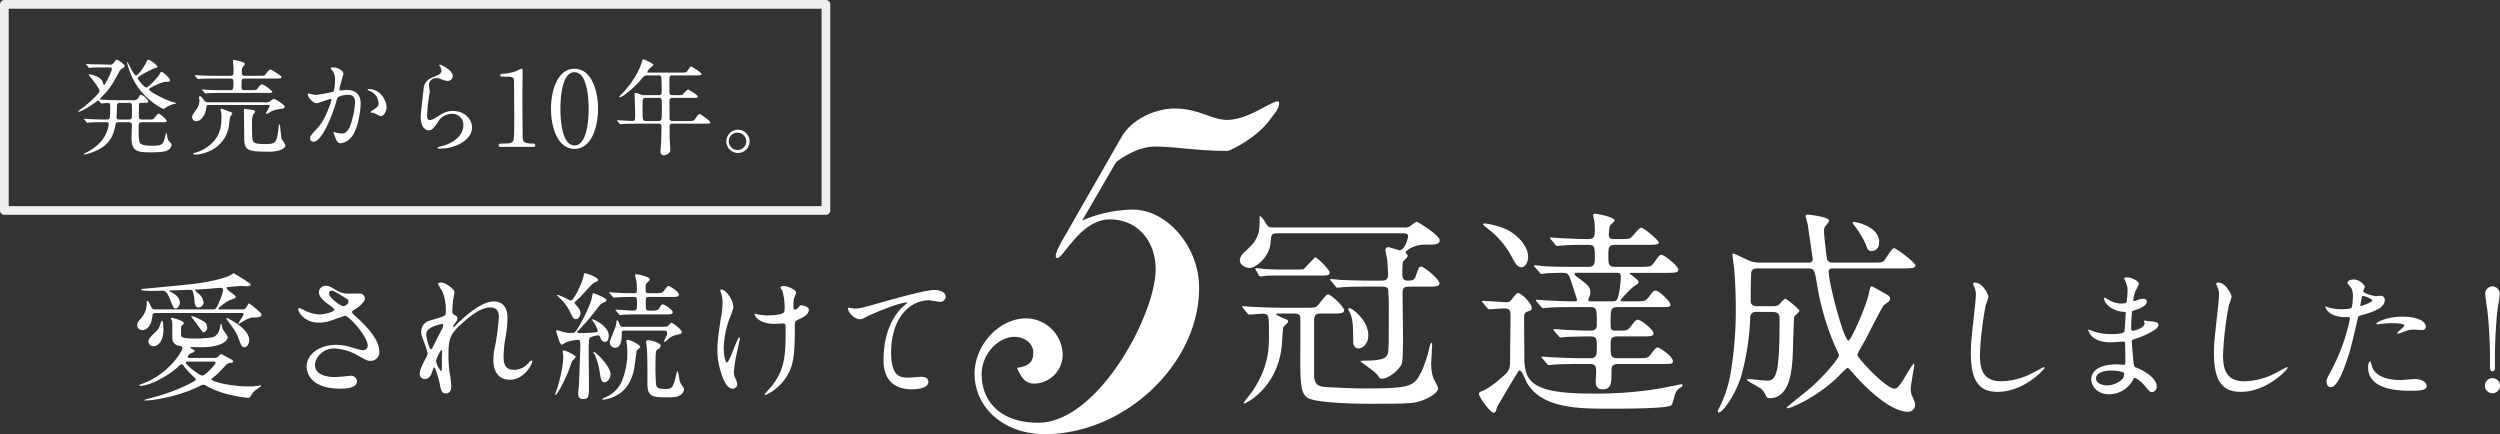 <svg id="pc_love-title.svg_pc_png_love-title.png" data-name="pc/love-title.svg,pc/png/love-title.png" xmlns="http://www.w3.org/2000/svg" width="861.16" height="149.56"><rect width="100%" height="100%" fill="#333333" stroke="none"/><defs><style>.cls-1{fill:#fff;fill-rule:evenodd}</style></defs><path id="愛され続けて_冠達成しました_" data-name="愛され続けて 冠達成しました！" class="cls-1" d="M410.9 8508.8c-.336 0-.721 0-.721-.38a1.971 1.971 0 0 1 1.346-1.35 1.355 1.355 0 0 0 1.058-.77c0-.29-1.49-.77-1.49-1.06a.222.222 0 0 1 .24-.19c.577 0 3.077.05 3.606.05 6.154 0 8.991-1.92 8.991-3.42 0-.43-.192-.67-1.49-2.45a4.757 4.757 0 0 1-.577-1.78c0-.33-.193-.33-.241-.33-.1 0-.144 0-.24.62-.192 1.44-.817 3.08-2.068 3.7-1.057.58-5.288.68-6.635.68-4.808 0-4.808-.63-4.808-1.35 0-.19 0-2.79.048-2.84.048-.19.914-.91.914-1.1 0-.91-3.895-1.83-4.039-1.83a.341.341 0 0 0-.433.29 4.441 4.441 0 0 0 .385.63 9.187 9.187 0 0 1 .1 2.11c0 .48 0 4.42.048 4.57a2.721 2.721 0 0 0 2.4 2.02c.529.09 1.058.19 1.058.72 0 1.15-4.808 9.13-13.895 12.36a4.662 4.662 0 0 1-.817.28.2.2 0 0 0-.1.2.234.234 0 0 0 .289.24c3.365 0 10-3.71 12.982-6.54a3.569 3.569 0 0 1 1.2-.92c.336 0 .432.1 1.3 1.25a27.848 27.848 0 0 0 2.692 2.89c.866.77.962.82.962 1.1 0 .77-6.3 3.37-6.876 3.61a77.6 77.6 0 0 1-10.048 3.17 2.044 2.044 0 0 0-.818.34c0 .14.192.14.241.14 3.654 0 12.741-1.82 19.039-5.09a2.083 2.083 0 0 1 1.058-.34 1.854 1.854 0 0 1 1.01.39 30.978 30.978 0 0 0 8.606 3.17 41.9 41.9 0 0 0 5.818.96c.481 0 .529-.1 1.25-1.25.577-.96.818-1.06 2.933-2.59a.434.434 0 0 0 .24-.34.126.126 0 0 0-.144-.15c-.048 0-.336.1-.384.1a21.3 21.3 0 0 1-3.7.29c-6.539 0-12.837-1.73-12.837-2.41 0-.24.1-.28.865-.91.962-.72 1.154-.91 4.135-4.04a2.342 2.342 0 0 1 1.683-.77.692.692 0 0 0 .769-.53 1.2 1.2 0 0 0-.288-.48c-.289-.14-1.635-.86-1.923-1.01-.193-.09-1.779-1.01-1.875-1.01a1.469 1.469 0 0 0-.914.73 1.664 1.664 0 0 1-1.394.62H410.9zm7.982 1.25c.529 0 .865 0 .865.48s-3.51 4.33-4.519 4.33c-1.2 0-5.722-3.75-5.722-4.33a.544.544 0 0 1 .673-.48h8.7zm9.856-16.73c.289 0 .673 0 .673.43 0 .39-1.731 2.79-1.731 3.13 0 .09 0 .19.1.19a3.517 3.517 0 0 0 .577-.34c.432-.24 2.788-1.87 4.519-1.87 1.154 0 2.693-.05 2.693-.87 0-.48-.145-.62-1.635-1.92a15.314 15.314 0 0 0-2.693-2.07c-.144 0-.192.15-.769 1.15a1.583 1.583 0 0 1-1.731.92h-7.693c-.144 0-.336 0-.336-.19 0-.44 2.74-2.41 3.8-2.94.289-.14 2.212-.67 2.212-1.06s-.192-.52-1.827-1.77a4.769 4.769 0 0 1-1.395-1.4.314.314 0 0 1 .289-.29c.144-.04 4.327-.43 4.664-.43.288 0 1.683.1 2.019.1.433 0 1.346 0 1.346-.53a.592.592 0 0 0-.288-.44 65.831 65.831 0 0 0-5.577-3.5 4.74 4.74 0 0 0-.866.57c-1.538.92-6.827 2.36-12.357 3.03-5.192.63-17.885 1.78-18.03 1.78-.432 0-.577.19-.577.34 0 .38 4.183.38 4.568.38.433 0 2.452-.09 2.885-.09 1.3 0 2.019 1.77 2.6 3.26 1.058 2.6 1.154 2.89 1.923 2.89a2.114 2.114 0 0 0 1.347-2.02c0-2.21-2.5-3.41-3.222-3.7a.532.532 0 0 1-.384-.29c0-.1 0-.19.24-.19 1.394-.1 6.683-.24 6.731-.24a.979.979 0 0 1 1.058.43 10.392 10.392 0 0 1 .577 2.64c.048 1.4.144 3.03 1.49 3.03a1.869 1.869 0 0 0 1.683-1.73 4.45 4.45 0 0 0-1.586-2.93 5.884 5.884 0 0 1-1.347-1.35c0-.19.289-.19.385-.19.817 0 2.789-.19 4.664-.29.529-.05 3.077-.29 3.654-.29.481 0 .962.05.962.73a14.807 14.807 0 0 1-1.01 3.36c-1.3 2.98-1.443 3.32-2.356 3.32h-20.153c-.817 0-.913-.19-1.442-1.25-.193-.43-.818-1.69-1.106-1.69-.24 0-.24.29-.24.73a7.731 7.731 0 0 1-2.02 5.33c-.961 1.11-1.25 1.54-1.25 2.31a1.709 1.709 0 0 0 1.731 1.73c.337 0 2.933-.09 3.462-4.71.144-1.2.288-1.2 1.394-1.2h29.377zm-27.6 2.74a11.48 11.48 0 0 0-.625 1.78 5.614 5.614 0 0 1-1.539 2.11c-2.115 2.12-2.307 2.31-2.307 3.13a1.6 1.6 0 0 0 1.538 1.68c.289 0 3.606 0 3.606-5.96.004-.39-.092-3.32-.669-2.74zm10.241-1.49a.793.793 0 0 0 .241.34c.625.72 1.923 2.59 2.884 3.89.722 1.01.818 1.15 1.2 1.15a1.631 1.631 0 0 0 1.154-1.73 2.329 2.329 0 0 0-1.394-2.11 14.342 14.342 0 0 0-3.894-1.73c-.091 0-.235.04-.187.19zm12.116.57a1.222 1.222 0 0 0 .337.68c2.789 3.8 3.125 4.23 4.039 6.78.721 1.92.961 2.5 1.827 2.5.721 0 1.635-.92 1.635-2.45 0-4.14-7.549-7.6-7.645-7.6s-.188 0-.188.09zm34.774 1.16c1.01-.24 5.818-2.02 6.106-2.02 1.395 0 7.789 7.16 7.789 10.29a1.542 1.542 0 0 1-1.683 1.54c-.673 0-.961-.1-3.942-.96a17.186 17.186 0 0 0-5.193-.87c-5.337 0-10.241 2.89-10.241 7.65a7.07 7.07 0 0 0 4.135 5.96c1.635.82 3.75 1.49 7.741 1.49.865 0 5.481 0 5.481-2.55a2.036 2.036 0 0 0-2.356-1.88c-.1 0-4.183.44-5 .44-4.087 0-7.116-1.2-7.116-4.28 0-1.78 2.067-5.58 6.731-5.58a17.654 17.654 0 0 1 8.174 2.5c2.885 1.59 3.221 1.78 4.087 1.78a3 3 0 0 0 3.173-3.22c0-4.91-6.3-10.48-8.8-12.7a1.357 1.357 0 0 1-.577-.91c0-.33.144-.43 1.443-1.25.673-.38 2.933-2.11 2.933-3.36a1.674 1.674 0 0 0-1.635-1.74c-.529-.04-2.981 0-3.558 0a8.074 8.074 0 0 1-4.52-1.1c-2.211-1.3-2.692-1.59-3.7-1.59a2.321 2.321 0 0 0-2.4 2.31c0 1.39 1.779 3.03 3.077 3.94.625.44 2.212 1.54 2.212 1.97 0 .77-3.269 1.64-5.1 1.64a12.054 12.054 0 0 1-4.952-1.3 12.536 12.536 0 0 0-1.971-.91.347.347 0 0 0-.385.43c0 .91 2.116 4.62 7.068 4.62a13.775 13.775 0 0 0 2.983-.34zm2.693-6.97c-.385-.29-2.116-1.69-2.116-2.84a.891.891 0 0 1 .914-.86c.528 0 .913.19 4.086 2.11 1.539.92 1.683 1.06 1.683 1.68 0 1.06-1.49 1.54-1.779 1.54-.621 0-2.111-1.1-2.784-1.63zm36.513-6.49c-.336 0-1.106.04-1.106.48a18.719 18.719 0 0 0 1.443 2.4 16.181 16.181 0 0 1 1.25 7.02c0 .87-.048 1.2-.337 1.4-.577.43-2.4.96-5.721 1.97a3.872 3.872 0 0 0-2.4 3.75c0 .81.048 1.15 1.105 3.84a25.469 25.469 0 0 1 1.106 3.61 4.617 4.617 0 0 1-.625 1.59c-.481.86-2.115 3.7-2.115 5.38a1.758 1.758 0 0 0 1.731 1.78c1.442 0 2.211-1.25 2.644-2.69.337-1.16.385-1.3.577-1.3.481 0 1.779 4.66 1.875 5.29.481 2.55.673 3.65 2.164 3.65s1.875-1.1 1.875-2.69a29.277 29.277 0 0 0-.577-4.47 44.042 44.042 0 0 1-.385-6.2c0-4.86.481-6.83 3.7-9.86 3.174-2.98 7.261-6.39 10.674-6.39 2.981 0 2.981 2.45 2.981 3.31a79.452 79.452 0 0 1-1.3 10.05 20.508 20.508 0 0 0-.577 4.52c0 1.3 0 7.02 5.674 7.02 5.1 0 7.741-5.58 7.741-6.25a.364.364 0 0 0-.289-.38 2.339 2.339 0 0 0-1.01.81 6.4 6.4 0 0 1-5.048 2.41c-3.269 0-3.558-2.6-3.558-4.47a41.477 41.477 0 0 1 .769-7.22 42.342 42.342 0 0 0 .577-6.15c0-3.41-1.442-5.72-4.712-5.72-4.471 0-10.289 5.48-12.789 7.88a3.633 3.633 0 0 1-1.2 1.01.127.127 0 0 1-.144-.14 6.409 6.409 0 0 1 1.154-1.73 2.333 2.333 0 0 0 .432-1.25 1.07 1.07 0 0 0-.721-.96 1.442 1.442 0 0 1-1.009-1.69 33.606 33.606 0 0 1 .24-3.46c.048-.43.481-2.55.481-2.93.002-.87-2.979-3.22-4.566-3.22zm.769 14.57a6.61 6.61 0 0 1-.865 2.16c-.24.48-2.837 5.53-2.933 5.77a.865.865 0 0 1-.529.48c-.433 0-1.587-3.61-1.587-5.29 0-2.4 5-3.41 5.385-3.41a.52.52 0 0 1 .533.29zm-.865 15.91a7.868 7.868 0 0 1-1.683-3.46c0-.53 1.394-3.7 1.875-3.7.241 0 .241.28.241.43 0 .09-.1 1.44-.1 1.68.007 4.71.007 5.05-.329 5.05zm48.015-8.37c0 1.11-.384 11.93-.433 12.41 0 .53-.288 3.22-.288 3.56 0 1.05.192 2.02 1.635 2.02 2.067 0 2.067-.87 2.067-4.96 0-1.54-.1-10.14-.1-12.02 0-1.2 0-3.51.337-3.99.384-.53 2.644-.96 2.836-.96a.729.729 0 0 1 .722.48c.336.87.721 1.78 1.73 1.78 1.251 0 1.3-1.87 1.3-2.21 0-3.22-5.193-5.58-5.578-5.58a.169.169 0 0 0-.192.15 4.11 4.11 0 0 0 .673 1.01 9.286 9.286 0 0 1 1.3 2.83c0 .44-.481.48-1.538.58s-3.991.19-4.664.19c-.192 0-.818 0-.818-.33a1.286 1.286 0 0 1 .529-.77 62.524 62.524 0 0 0 5.049-5.77c2.26-2.89 2.5-3.27 3.125-3.51.914-.39 1.3-.53 1.3-1.01 0-.72-4.183-2.36-4.615-2.36a1.366 1.366 0 0 0-.241.82c-.529 3.6-4.327 10.14-4.471 10.43-1.395 2.36-1.731 2.45-2.6 2.45a10.335 10.335 0 0 1-3.077-.38c-.336-.1-1.827-.58-1.971-.58a.357.357 0 0 0-.337.43c0 .1.385 1.26.625 1.98.385 1.1.77 2.59 1.443 2.59a8.5 8.5 0 0 0 1.25-.77 16.472 16.472 0 0 1 4.183-.91c.725 0 .825.48.825 2.4zm29.329-11.15c1.491 0 2.5 0 2.5-.77 0-.82-2.788-2.69-3.413-2.69-.481 0-.529.19-1.058 1.1-.529.96-1.154 1.06-2.885 1.06-1.539 0-1.779 0-1.875-.82-.048-.38-.048-2.11-.048-2.83a.876.876 0 0 1 1.058-1.06h7.837c1.683 0 2.5 0 2.5-.87 0-1.15-3.414-2.93-3.51-2.93-.288 0-.673.29-1.442 1.44-.722 1.06-1.106 1.06-3.318 1.06h-2.115c-1.058 0-1.058-.19-1.058-2.21a1.469 1.469 0 0 1 .384-1.25c.914-.91 1.01-1.01 1.01-1.35 0-.91-4.375-1.73-4.519-1.73a.4.4 0 0 0-.481.48c0 .19.288 1.25.336 1.49a11.182 11.182 0 0 1 .241 2.7c0 1.68 0 1.87-.673 1.87a119.1 119.1 0 0 1-7.068-.19c-.241 0-1.3-.15-1.539-.15a.169.169 0 0 0-.192.15c0 .09 0 .09.192.29l1.01 1.2a.585.585 0 0 0 .433.24c.144 0 .769-.1.913-.1 1.683-.09 2.4-.14 6.058-.14.673 0 .914.29.914 1.39 0 2.98 0 3.32-1.346 3.32-.866 0-4.953-.34-5.866-.34a.17.17 0 0 0-.193.15 2.312 2.312 0 0 0 .193.24l1.058 1.25a.5.5 0 0 0 .384.24 12.313 12.313 0 0 0 1.346-.15c1.924-.09 4.328-.09 5.674-.09h8.558zm-14.809 4.28c-.625 0-.769-.34-1.3-1.59a1.11 1.11 0 0 0-.529-.67c-.192 0-.24.19-.24.62a9.36 9.36 0 0 1-.529 2.22c-.24.67-1.779 4.03-1.779 4.75a1.865 1.865 0 0 0 1.827 1.88c2.212 0 2.308-3.12 2.308-5 0-.48.1-.91.673-.91h13.415c.913 0 1.538 0 1.538.86a2.844 2.844 0 0 1-.192.92 15.223 15.223 0 0 0-.866 1.87.191.191 0 0 0 .193.24 3.821 3.821 0 0 0 1.2-.91 5.858 5.858 0 0 1 2.788-1.49c1.443-.29 1.924-.39 1.924-1.01 0-.96-3.366-3.22-3.558-3.22a5.751 5.751 0 0 0-1.106 1.05c-.337.34-.673.39-2.933.39h-12.83zm-16.491-8.22a.584.584 0 0 1 .24-.44 17.064 17.064 0 0 1 1.347-1.25c.721-.67 3.99-4.42 4.856-5.09.24-.2 1.682-.72 1.682-1.06 0-1.01-3.894-2.36-4.567-2.36-.289 0-.289.1-.529 1.21-.337 1.73-3.221 8.17-4.327 8.17-.289 0-3.847-1.97-4.664-1.97a.109.109 0 0 0-.1.14c0 .1 1.875 1.83 2.067 2.07a15.218 15.218 0 0 1 2.356 3.56c1.25 2.5 1.394 2.59 2.164 2.59.961 0 1.49-1.39 1.49-2.16a3.421 3.421 0 0 0-.817-1.92 6.783 6.783 0 0 1-1.194-1.49zm-3.414 16.39c-.24-.09-.673 0-.673.29s.192 1.64.192 1.92c0 3.27-1.49 9-2.067 10.73-.1.33-.721 2.01-.721 2.16 0 .05 0 .19.1.19.625 0 3.173-5.05 4.279-7.74.24-.53 1.154-3.13 1.442-3.85a11.873 11.873 0 0 0 1.251-1.49c0-.62-3.27-2.06-3.799-2.21zm15.819 8.22c0-2.83-5.145-7.74-5.722-7.74a.264.264 0 0 0-.192.24 9.027 9.027 0 0 0 .529.92 22.673 22.673 0 0 1 1.682 6.05c.337 2.17.577 3.23 1.635 3.23 1.254 0 2.072-1.88 2.072-2.7zm13.126-11.78c-.866 0-.866.34-.866.63 0 .43.289 2.5.289 2.93.144 2.41.144 6.78.144 11.49 0 4.62 2.019 4.62 7.212 4.62 2.5 0 3.317-.24 4.183-.82a2.686 2.686 0 0 0 1.2-1.87 1.686 1.686 0 0 0-.433-1.01 5.429 5.429 0 0 1-1.154-2.46 13.215 13.215 0 0 0-.625-2.88c-.144 0-.192.14-.529 1.49-1.106 4.52-1.394 4.66-3.75 4.66-1.731 0-2.837-.09-3.125-1.39a72.074 72.074 0 0 1-.193-7.41c0-4.37.193-4.47.722-4.85a1.483 1.483 0 0 0 1.057-1.15c.006-1.26-3.84-1.98-4.128-1.98zm-7.213-.09a.415.415 0 0 0-.48.48 7.641 7.641 0 0 0 .144.82c.048.62.192 1.58.192 2.83a24.891 24.891 0 0 1-1.634 9.38 10.412 10.412 0 0 1-5.818 6.2 4.463 4.463 0 0 0-1.25.72c0 .15.144.15.384.15a12.012 12.012 0 0 0 3.222-.82c1.683-.72 6.058-2.55 7.452-9.91.192-.96.769-5.96.914-6.25a8.592 8.592 0 0 0 1.154-1.15c.004-.72-3.121-2.45-4.276-2.45zm57.708-6.35c.145-.24.433-.38 1.924-1.11 1.105-.52 2.74-1.49 2.74-2.93 0-1.2-2.26-1.54-2.6-1.54-.481 0-.481.05-.962.73a2.024 2.024 0 0 1-1.25.76c-.384 0-.481-.38-.481-1.2a15.052 15.052 0 0 1 .145-2.5c.048-.33.769-1.78.769-2.16 0-.96-2.837-2.26-4.183-2.26a1.269 1.269 0 0 0-1.25.53 5.836 5.836 0 0 0 .673.96 22.267 22.267 0 0 1 .817 5.72c0 1.64-.192 1.83-.432 2.02-1.3.87-4.9.87-5.626.87a21.875 21.875 0 0 1-3.029-.29c-.336-.05-.817-.29-1.106-.29a.164.164 0 0 0-.144.19c0 1.01 2.116 3.32 6.827 3.32.385 0 2.5-.15 2.981-.15.77 0 .866.29.866 1.93 0 9.18-.337 13.85-4.52 19.28-.384.53-2.74 3.07-2.74 3.22s.144.14.24.14c.625 0 4.664-2.06 7.212-6.05 2.6-3.99 2.981-7.94 2.981-17.89a4.322 4.322 0 0 1 .152-1.3zm-25.434-11.01a.328.328 0 0 0-.385.39 4.137 4.137 0 0 0 .289.96 10.34 10.34 0 0 1 .481 3.27 30.862 30.862 0 0 1-.577 5.19c-1.106 6.97-1.2 8.99-1.2 10.87a24.664 24.664 0 0 0 1.3 8.07c.817 2.65 2.067 5.39 3.894 5.39a1.534 1.534 0 0 0 1.635-1.49 5.866 5.866 0 0 0-.577-1.93 4.205 4.205 0 0 1-.577-2.16 40.846 40.846 0 0 1 .914-6.3c.192-.86 1.153-5.05 1.153-5.43a.29.29 0 0 0-.192-.34c-.817 0-3.269 8.61-4.279 8.61-.577 0-1.106-2.74-1.106-4.91a32.49 32.49 0 0 1 1.587-9.03c.24-.73 1.731-4.24 1.731-5.05 0-2.89-2.789-6.11-4.087-6.11zm43.683 6.35c-.577.67 1.682 3.89 4.086 3.89a3.511 3.511 0 0 0 1.683-.62c1.539-.87 11.54-5.15 14.28-5.15.1 0 .289 0 .289.1a8.776 8.776 0 0 1-1.154 1.01c-6.972 6.2-7.02 16.39-7.02 18.51 0 2.26 0 10.29 9.856 10.29.289 0 5.578 0 5.578-2.55 0-1.15-.914-1.78-2.4-1.78-.385 0-3.847.29-4.568.29-2.837 0-5.866-.53-5.866-8.61 0-12.4 6.828-18.03 12.934-18.03.577 0 3.317.53 3.943.53a1.91 1.91 0 0 0 1.923-1.78c0-1.63-2.164-2.3-3.847-2.3-3.221 0-14.183 3.12-18.463 4.32-6.587 1.88-7.308 2.07-9.375 2.07-.241 0-1.683-.43-1.877-.19zm146.674-27.73c-1.914 0-2.067-.15-3.216-2.06a7.551 7.551 0 0 0-1.608-1.92l-.153.23c0 4.37 0 5.9-1.991 8.96a33.657 33.657 0 0 1-3.369 3.37 4.249 4.249 0 0 0-1.455 2.76c0 1.45 1.838 2.6 3.369 2.6 2.374 0 6.892-4.13 7.2-8.58.23-2.98.306-3.36 2.45-3.36h43.108c.766 0 1.838 0 1.838 1.07 0 .46-1.072 4.75-2.91 4.75-.612 0-3.216-1-3.752-1a.946.946 0 0 0-1.148 1c0 .45.536 2.75.612 3.21.077.61.307 4.82.307 5.21 0 2.07-1.379 2.07-2.45 2.07h-3.37c-4.287 0-8.269-.16-10.489-.24-.536-.07-2.91-.3-3.369-.3a.293.293 0 0 0-.307.15.855.855 0 0 0 .383.54l1.455 1.76a.923.923 0 0 0 .689.54c.153 0 1.991-.23 2.221-.23 3.062-.16 6.891-.16 9.035-.16h3.752c1 0 2.067 0 2.45.84a67.42 67.42 0 0 1 .229 7.36c0 12.94 0 14.39-.536 15.31s-1.148 1.99-8.039 1.99c-.842 0-1.149 0-1.149.31 0 .07 4.288 3.06 4.977 3.75a6.016 6.016 0 0 1 1.149 1.3 1.28 1.28 0 0 0 1.3.84c1.915 0 5.13-2.3 6.509-4.59.383-.69.689-1.23.689-9.96 0-2.37-.153-12.86-.153-15 0-2.07 1-2.15 2.373-2.15h6.2c2.527 0 4.135 0 4.135-1.07 0-1.53-5.36-5.82-6.279-5.82-.765 0-.842.38-1.99 3.52-.383 1.15-1.3 1.31-2.68 1.31-1.608 0-1.838-1.15-1.838-2.23 0-.84 0-3.9.306-4.36.23-.31 1.608-1.61 1.608-1.99 0-.15-.765-.92-.765-1.15 0-.61 2.909-2.68 6.508-2.68 3.139 0 3.522 0 4.364-.31a1.191 1.191 0 0 0 .843-1.22c0-1.68-7.5-6.36-8.04-6.36a9.939 9.939 0 0 0-2.067 1.53 3.9 3.9 0 0 1-2.374.46h-44.558zm7.121 29.64c.383 0 1.761 0 1.914 1.22.077.54 0 13.02 0 15.16 0 9.19.536 11.33 2.527 12.64 2.68 1.76 16.309 2.06 20.673 2.06 11.1 0 14.166-.07 16.386-.46 2.833-.53 7.887-2.83 7.887-4.9 0-.53-1.455-2.98-1.685-3.6a15.93 15.93 0 0 1-.689-5.12c0-.39.306-5.67.306-6.21 0-.38-.076-.76-.306-.76a3.917 3.917 0 0 0-.613 1.68 42.258 42.258 0 0 1-2.679 8.12c-2.6 5.21-3.446 5.97-18.989 5.97-1.608 0-3.676.08-13.706-.46-3.216-.15-4.365-1.07-4.365-4.44v-18.38c0-1.76.46-2.52 2.221-2.52h4.058c2.68 0 4.058 0 4.058-1.15 0-1.07-4.364-5.44-5.589-5.44-.843 0-3.216 3.91-4.059 4.29-.535.31-1.531.31-3.675.31h-7.657c-3.522 0-6.967-.16-10.49-.31-.459 0-2.756-.23-3.292-.23-.153 0-.306 0-.306.15a1.286 1.286 0 0 0 .306.54l1.455 1.76a1.057 1.057 0 0 0 .689.46c.459 0 3.905-.31 4.517-.31 2.221 0 2.221.62 2.221 6.97 0 4.83 0 10.95-5.36 19.22-.459.77-3.369 4.36-3.369 4.59a.169.169 0 0 0 .153.16c.536 0 11.256-5.13 12.94-19.45.153-1 .307-5.82.613-6.82.077-.38 1.608-1.53 1.608-1.91 0-.61-.383-.77-1.608-1.22a11.3 11.3 0 0 1-2.527-1.31c0-.3.383-.3.842-.3h5.59zm-4.211-15.16c-2.144 0-2.527 0-5.9-.16-.46-.07-2.68-.3-3.216-.3-.153 0-.23 0-.23.15a.491.491 0 0 0 .153.46l1 1.76a.556.556 0 0 0 .536.46 18.148 18.148 0 0 0 2.067-.23c1.838-.08 3.982-.08 5.36-.08h13.706c1.914 0 2.756 0 2.756-1.07 0-.92-4.364-5.21-4.977-5.21-.153 0-3.522 3.68-3.905 4.06a10.031 10.031 0 0 1-2.22.16h-5.13zm22.817 14.09c1.3 2.37 1.531 4.05 1.531 10.87 0 .92.46 2.22 1.762 2.22 1.531 0 3.445-1.53 3.445-4.6 0-4.82-5.283-9.26-6.585-9.26a.418.418 0 0 0-.306.15.955.955 0 0 0 .154.62zm94.321-3.14c-.306 0-.689 0-.689-.31 0-.38 3.6-4.21 4.594-4.82 1.225-.77 1.608-1.08 1.608-1.61 0-.69-3.063-2.61-3.063-2.84s.153-.23.613-.23h12.1c2.526 0 4.058 0 4.058-1.07 0-1.3-4.9-5.13-5.819-5.13-.69 0-.843.31-2.68 2.84-1 1.3-1.379 1.3-4.9 1.3H901.9c-2.373 0-2.373-.92-2.373-3.83 0-2.68 0-3.75 2.373-3.75h10.949c2.3 0 4.059 0 4.059-.77s-5.13-5.13-6.126-5.13c-.766 0-3.063 3.29-3.752 3.6-.612.31-1.608.31-3.752.31h-1.837c-.613 0-1.761 0-1.761-1.38 0-.61.153-3.14.536-3.45.919-.84 1.454-1.3 1.454-1.61 0-1.15-6.048-2.29-6.814-2.29-.383 0-.536.07-.536.61 0 .23.306 1.68.383 1.99.153 1.46.153 2.99.153 3.14 0 2.07-.153 2.99-2.374 2.99-2.909 0-6.355-.16-9.341-.31-.536 0-2.91-.23-3.446-.23a.194.194 0 0 0-.229.15.716.716 0 0 0 .306.54l1.455 1.76a.915.915 0 0 0 .689.46c.23 0 1.378-.15 1.608-.15 1.608-.16 5.053-.23 8.5-.23 2.833 0 2.833.3 2.833 4.67 0 1.83-.153 2.91-2.3 2.91h-4.441c-3.6 0-6.815 0-10.49-.23-.536 0-2.91-.31-3.446-.31a.2.2 0 0 0-.229.23.645.645 0 0 0 .306.46l1.531 1.76a.969.969 0 0 0 .613.54 16.289 16.289 0 0 0 1.684-.23c1.225-.08 4.212-.16 5.513-.16 1.991 0 2.221.46 2.91 2.38.23.61 2.22 6.74 2.22 6.89a.525.525 0 0 1-.536.54c-2.067 0-2.986 0-8.5-.23-.765 0-4.517-.31-4.824-.31-.229 0-.306.08-.306.15a.779.779 0 0 0 .306.54l1.532 1.76a.812.812 0 0 0 .689.46c.23 0 1.3-.15 1.608-.15.689-.08 2.909-.23 9.648-.23h4.9c2.3 0 2.3.61 2.3 6.2 0 1.91-1.455 1.91-2.45 1.91-1.914 0-3.982-.07-7.351-.23-.765 0-4.517-.3-4.824-.3-.229 0-.306 0-.306.15a1 1 0 0 0 .306.54l1.532 1.76a.833.833 0 0 0 .689.46c.153 0 1.914-.23 2.22-.23 2.451-.08 6.049-.16 7.887-.16 2.144 0 2.3.77 2.3 2.99 0 3.6 0 4.52-2.45 4.52h-2.45c-3.6 0-6.738-.16-10.49-.31-.46 0-2.833-.23-3.369-.23-.153 0-.307 0-.307.15a1.505 1.505 0 0 0 .383.54l1.455 1.68a.774.774 0 0 0 .689.54c.23 0 1.378-.15 1.608-.15.766-.08 2.986-.23 9.648-.23h2.756c1.608 0 2.3.38 2.3 2.53 0 .53-.153 2.98-.153 3.59 0 1.61.766 2.61 2.221 2.61 3.216 0 3.216-2.07 3.216-6.28 0-1.15 0-2.45 2.3-2.45h14.854c3.6 0 3.981 0 3.981-1 0-1.68-4.594-4.67-5.13-4.67-.689 0-.842.23-2.45 2.3-1 1.38-1.378 1.38-4.9 1.38h-6.509c-2.45 0-2.45-.92-2.45-4.52 0-1.84 0-2.99 2.374-2.99h8.346c2.6 0 4.058 0 4.058-.99 0-1.46-4.441-4.75-5.36-4.75-.689 0-.919.23-2.6 2.45-1 1.3-1.608 1.3-3.293 1.3h-1.837c-1.685 0-1.685-.53-1.685-2.91 0-4.51 0-5.2 2.757-5.2h13.859c3.6 0 3.981 0 3.981-.92s-3.828-4.75-5.13-4.75c-.689 0-.842.23-2.45 2.37-1.072 1.31-1.455 1.31-4.9 1.31h-3.982zm-10.873 0c-.459 0-.919 0-.919-.54a2.515 2.515 0 0 1 .383-1.07 3.9 3.9 0 0 0 .307-1.53c0-1.84-1.072-2.68-4.288-5.06-1-.76-1.149-.84-1.149-1.22s.536-.39 1-.39h13.476c.689 0 1.454 0 1.454 1.31a33.09 33.09 0 0 1-.842 6.66c-.459 1.68-.766 1.84-2.22 1.84h-7.2zm-21.669-15.39c0-2.99-2.526-6.28-5.666-8.35-3.216-2.22-8.5-3.06-9.265-3.06-.153 0-.612 0-.612.23 0 .38 2.6 2.22 3.063 2.68a30.058 30.058 0 0 1 6.967 8.8c1.225 2.37 2.068 3.37 3.216 3.37s2.301-1.53 2.301-3.67zm-14.088 17.68a1.057 1.057 0 0 0 .689.46c.612 0 4.441-.3 5.206-.3 2.144 0 2.144 1.07 2.144 2.9 0 2.23-.153 11.8-.153 13.79 0 4.51 0 4.67-3.445 7.58a30.3 30.3 0 0 1-5.59 3.98c-1.3.46-1.684.61-1.684 1.22 0 1.08 3.828 6.44 5.053 6.44.613 0 .766-.39 1.149-1.84 0-.23 7.2-12.25 7.427-12.48a.427.427 0 0 1 .383-.23c.842 0 2.22 3.83 2.6 4.44 5.283 8.73 18.147 8.73 27.794 8.73 3.752 0 20.368.07 21.822-1.15.46-.38 1.149-3.45 1.379-3.98a4.113 4.113 0 0 1 2.067-2.3.927.927 0 0 0 .459-.69.362.362 0 0 0-.459-.3c-.153 0-5.9 1.22-6.814 1.37a132.959 132.959 0 0 1-24.426 1.84c-20.6 0-22.741-4.36-22.817-12.4l-.077-13.25c0-1.15 0-2.22 1-2.53 1.532-.53 1.608-.61 1.608-1.37 0-1.53-3.6-5.06-4.594-5.06-.536 0-.689.16-1.914 1.69-.919 1.22-1.072 1.45-2.144 1.45-1.3 0-7.044-.46-8.193-.46a.181.181 0 0 0-.229.16.718.718 0 0 0 .306.53zm98.417 1.38c2.144 0 2.3 1.23 2.3 2.45 0 10.95-.383 13.55-.612 15.77-.613 4.75-1.991 5.44-3.676 5.44-1 0-5.436-.54-6.355-.54-.306 0-.612.08-.612.31 0 .31 4.134 2.45 4.823 2.99a6.45 6.45 0 0 1 1.761 2.52 1.212 1.212 0 0 0 1.149.77c6.662 0 7.887-8.19 8.116-16.62 0-.92.307-11.1.46-11.41.153-.38 1.761-1.68 1.761-2.06 0-.61-4.365-4.14-4.824-4.14-.536 0-1.991 1.84-2.3 2.07a3.514 3.514 0 0 1-1.991.46h-5.436c-2.221 0-2.221-1.3-2.221-2.22 0-1.53.077-7.66.153-9.11.154-1.69 1.532-1.69 2.221-1.69h17.458c2.067 0 2.22.77 2.986 5.29a89.238 89.238 0 0 0 7.274 23.81 1.624 1.624 0 0 1 .306.92c0 .92-4.518 6.43-9.648 11.02-1.3 1.15-8.346 6.67-8.346 6.9s.307.23.383.23c1 0 9.188-3.37 16.462-10.04.69-.61 3.676-3.82 4.059-3.82s.536.23 1.99 1.83c6.356 7.35 13.936 13.25 18.758 13.25a2.437 2.437 0 0 0 2.6-2.53c0-.53-.15-.76-1.07-2.98a5.73 5.73 0 0 1-.46-2.3c0-1.3 1.23-7.89 1.23-8.19 0-.16 0-.62-.23-.62a31.27 31.27 0 0 0-2.45 3.76c-1.69 2.83-2.911 4.9-4.136 4.9-2.909 0-12.787-10.57-12.787-11.64 0-.54 2.3-4.37 2.757-5.21 1-1.91 5.666-11.25 6.431-11.94.23-.23 1.455-1.08 1.685-1.3a1.619 1.619 0 0 0 .383-.92c0-.77-.306-1-2.833-2.38-2.986-1.68-3.293-1.83-3.6-1.83-.383 0-.613 1.14-.842 2.29-1 4.9-6.279 16.39-7.045 16.39-1.607 0-6.814-19.76-6.814-23.74 0-.92.612-1.15 1.455-1.15h24.275c2.52 0 4.13 0 4.13-1.07 0-.92-6.583-5.89-7.349-5.89-.842 0-2.91 3.82-3.522 4.36-.689.61-1.072.61-4.288.61h-13.241a1.942 1.942 0 0 1-1.991-.99c-.153-.39-1.072-8.2-1.072-9.57a3 3 0 0 1 .536-2.15 5.85 5.85 0 0 0 1.225-1.68c0-1.46-7.274-2.15-7.351-2.15-.536 0-.765.16-.765.62 0 .07.612 2.45.689 2.52.076.46 1.761 12.02 1.761 12.18a1.19 1.19 0 0 1-1.455 1.22h-17a12.147 12.147 0 0 1-2.91-.46c-1-.38-5.589-2.68-6.049-2.68-.229 0-.229.31-.229.46 0 .69.459 3.6.536 4.21.153 1.46.612 7.89.612 13.94a133.027 133.027 0 0 1-1.684 22.05 41.946 41.946 0 0 1-4.212 12.86 2.229 2.229 0 0 0-.306.92.346.346 0 0 0 .383.31c1.378 0 5.819-6.28 7.733-12.71a87.937 87.937 0 0 0 3.063-19.91 1.8 1.8 0 0 1 2.067-1.99h5.743zm27.565-30.93c-.153.15-.077.38.23.84a33 33 0 0 1 4.134 6.66c.536 1.53.842 2.45 1.914 2.45 2.068 0 2.757-1.53 2.757-3.14.004-5.44-8.725-7.2-9.031-6.81zm42.054 20.81a.6.6 0 0 0-.68.48c0 .04.49 1.15.53 1.3a6 6 0 0 1 .44 2.35c0 1.35-.44 5.29-.63 6.88-1.01 9.42-1.1 10.38-1.1 13.36 0 9.67 2.98 13.27 9.23 13.27 9.04 0 16.15-7.74 16.15-8.27a.228.228 0 0 0-.24-.24c-.19 0-3.85 2.02-4.57 2.36a23.668 23.668 0 0 1-10.09 2.5c-6.45 0-7.36-4.33-7.36-9.18a115.972 115.972 0 0 1 2.02-17.12 21.222 21.222 0 0 0 .91-2.69c.004-1.11-2.106-5-4.606-5zm52.55 2.26a33.809 33.809 0 0 1-.29 4.23c-.1.48-.58.72-1.59.72a8.459 8.459 0 0 1-4.66-1.3c-.15-.09-1.3-.77-1.35-.77a.327.327 0 0 0-.19.34c0 1.87 3.03 4.33 6.44 4.57.77.04 1.01.04 1.01.28 0 .05-.38 6.35-.43 6.49-.34.92-3.56.92-4.71.92a18.766 18.766 0 0 1-5.82-.87 12.466 12.466 0 0 0-1.83-.67c-.14 0-.14.1-.14.19a5.36 5.36 0 0 0 1.39 2.21c2.17 2.02 5.53 1.97 6.64 1.97.62 0 3.51-.23 4.18-.23.48 0 .48.28.48.72.05 1.29.1 4.52.1 5.48 0 1.63 0 1.78-.53 1.78-.34 0-2.12-.15-2.55-.15-5.72 0-8.66 2.21-8.66 5.1 0 1.97 1.64 5.19 6.16 5.19a9.3 9.3 0 0 0 8.17-4.86c.24-.52.34-.76.63-.76.53 0 2.4 1.39 3.36 2.59 1.73 2.07 1.93 2.31 2.6 2.31a1.859 1.859 0 0 0 1.63-2.02c0-2.26-3.07-4.81-6.82-6.35-1.01-.38-1.01-.57-1.2-2.16-.05-.48-.58-6.01-.58-6.92 0-.48.14-.53 1.63-1.06 2.21-.72 7.55-2.93 7.55-4.62 0-1.05-1.25-1.15-3.22-1.3-.24 0-1.25-.23-1.49-.23-.1 0-.24 0-.24.14s.19.72.19.86c0 1.54-3.46 2.5-3.99 2.5-.62 0-.62-.28-.62-1.39a46.078 46.078 0 0 1 .24-4.66c.04-.72.14-.77.53-.87 1.34-.43 4.61-1.39 4.61-3.17 0-.77-.91-.92-1.39-.92a5.812 5.812 0 0 0-1.73.39 5.876 5.876 0 0 1-1.35.43.227.227 0 0 1-.19-.29 11.107 11.107 0 0 1 .72-3.12 14.242 14.242 0 0 0 1.2-2.55c0-1.01-2.6-2.21-3.89-2.21-.29 0-1.21 0-1.21.33 0 .1.29.58.34.73a9.158 9.158 0 0 1 .874 2.98zm-1.16 29.04a2.815 2.815 0 0 1-1.1 2.35 7.958 7.958 0 0 1-4.76 1.78c-1.35 0-3.85-.57-3.85-2.4 0-2.74 5.05-2.74 5.14-2.74.874 0 4.244.19 4.574 1.01zm32.36-31.3a.592.592 0 0 0-.67.48c0 .04.48 1.15.53 1.3a6.191 6.191 0 0 1 .43 2.35c0 1.35-.43 5.29-.63 6.88-1.01 9.42-1.1 10.38-1.1 13.36 0 9.67 2.98 13.27 9.23 13.27 9.04 0 16.15-7.74 16.15-8.27a.222.222 0 0 0-.24-.24c-.19 0-3.84 2.02-4.56 2.36a23.673 23.673 0 0 1-10.1 2.5c-6.44 0-7.36-4.33-7.36-9.18a115.972 115.972 0 0 1 2.02-17.12 21.235 21.235 0 0 0 .92-2.69c.004-1.11-2.116-5-4.616-5zm37.34 33.89c0 .53.14 2.12 1.29 2.12.92 0 2.65 0 5.97-10 1.01-3.13 1.05-3.18 3.51-13.66.19-.86.38-.91 2.02-1.34 3.17-.87 7.26-2.26 7.26-4.96a1.379 1.379 0 0 0-1.59-1.49c-.24 0-1.3.1-1.49.1-.48 0-4.33-.82-4.33-1.73 0-.24.53-1.2.53-1.44 0-.58-1.68-2.55-3.85-2.55-1.25 0-2.16.62-2.16 1.1a7.609 7.609 0 0 0 1.35 1.78 6.726 6.726 0 0 1 .57 2.98c0 .34-.14 3.61-.53 3.95s-2.69.43-3.41.43a17.655 17.655 0 0 1-4.28-.53 9.992 9.992 0 0 0-1.1-.43.208.208 0 0 0-.2.19 4.667 4.667 0 0 0 2.5 2.6 9.329 9.329 0 0 0 4.28.86c1.54 0 1.73 0 1.73.48a64.7 64.7 0 0 1-6.34 17.7c-1.486 2.79-1.726 3.27-1.726 3.84zm11.68-26.44c.24-1.16.24-1.3.43-2.26.1-.48.24-.58.53-.58.53 0 3.13 1.06 3.13 1.54 0 .63-3.66 1.92-3.9 1.92-.286 0-.236-.28-.186-.62zm5.48 6.83a.762.762 0 0 0 .43.09c.2 0 1.3-.14 1.59-.19a29.227 29.227 0 0 1 3.46-.19c.72 0 4.14.05 4.14.77 0 .53-2.5 2.35-2.5 2.69 0 .14.14.14.24.14a8.624 8.624 0 0 0 2.02-.62 8.05 8.05 0 0 1 3.55-.77c.39 0 2.26.14 2.7.14a1.153 1.153 0 0 0 1.39-1.15c0-2.11-3.46-3.46-8.03-3.46-5.136 0-9.326 1.92-8.986 2.55zm-2.16 12.83c-.39 0-.68 1.01-.68 2.12 0 6.06 6.5 8.03 14.28 8.03 4.09 0 5.87-.24 5.87-1.64 0-1.58-2.21-2.4-3.85-2.4-.77 0-4.42.34-5.24.34-3.65 0-8.84-.92-9.85-5.1a3.891 3.891 0 0 0-.526-1.35zm42.15 11.01a2.6 2.6 0 1 0-2.6-2.59 2.61 2.61 0 0 0 2.604 2.59zm0-36.82a2.548 2.548 0 0 0-2.5 2.54c0 .87.72 5.39.81 6.35a156.185 156.185 0 0 1 .82 18.46c0 1.21.05 1.88.87 1.88s.86-.72.86-1.97a166.333 166.333 0 0 1 .77-18.32c.14-1.3.87-5.29.87-6.4a2.59 2.59 0 0 0-2.496-2.54z" transform="translate(-345.5 -8385.5)"/><path id="_5" data-name="5" class="cls-1" d="M786.089 8421.18c0-.75 0-.75-.562-.75-2.248 0-10.114 6.37-17.418 6.37-5.056 0-9.926-3.93-17.979-3.93-5.619 0-14.421 2.99-18.354 9.92l-19.853 34.65c-2.622 4.5-3.371 6.93-2.247 6.93 2.247 0 8.053-13.29 18.167-13.29 9.364 0 15.732 7.3 15.732 17.23 0 15.54-19.853 52.81-40.454 52.81-12.736 0-19.478-7.12-19.478-16.67 0-7.3 5.993-12.92 11.237-12.92 3.559 0 6.555 2.25 6.555 5.43 0 3.37-1.685 4.68-5.618 5.24 1.685 3.94 3.184 5.44 5.993 5.44a9.994 9.994 0 0 0 9.739-10.12A12.765 12.765 0 0 0 699 8495.16c-9.365 0-17.793 9.18-17.793 19.11 0 11.79 10.3 20.78 24.16 20.78 27.531 0 53.19-24.16 53.19-50.38 0-14.23-11.05-26.97-22.849-26.97a45.633 45.633 0 0 0-17.418 3.75l11.612-20.04c2.622-2.06 8.053-5.43 13.485-5.43 6.554 0 14.795 1.5 24.909 1.5.936 0 10.113-4.5 14.608-10.68 1.496-2.06 3.185-3.74 3.185-5.62z" transform="translate(-345.5 -8385.5)"/><path id="長方形_17" data-name="長方形 17" fill-opacity="0" stroke="#efeff1" stroke-linejoin="round" stroke-width="3" fill="#fff" d="M1.5 1.5h283v71H1.5z"/><path id="発売から10年_" data-name="発売から10年。" class="cls-1" d="M380.154 8420.91a.386.386 0 0 0 .324.21c.252 0 1.944-.14 2.268-.14.719 0 .719.43.719 1.59 0 4.06-.144 4.1-1.187 4.1h-1.188c-2.052 0-3.888-.11-4.932-.15-.252 0-1.367-.1-1.583-.1-.072 0-.144 0-.144.07a.82.82 0 0 0 .18.25l.683.83a.386.386 0 0 0 .324.21c.072 0 .936-.1 1.044-.1 1.44-.08 3.24-.08 4.248-.08h1.152a.705.705 0 0 1 .9.72 11.726 11.726 0 0 1-3.743 7.02 20.156 20.156 0 0 1-4.1 2.77c-.612.29-.684.33-.684.44a.255.255 0 0 0 .288.18 19.754 19.754 0 0 0 5.651-2.24c3.779-2.37 4.427-5.68 4.931-8.09.144-.76.5-.8 1.188-.8h3.42a.966.966 0 0 1 1.008 1.23c0 .25-.109 3.49-.109 4.17 0 4.43 1.764 4.97 6.156 4.97 1.584 0 4.751 0 5.939-.54a2.528 2.528 0 0 0 1.692-1.94c0-.51-.216-.69-1.044-1.55a4.7 4.7 0 0 1-.5-1.87c-.072-.54-.072-.69-.252-.69-.144 0-.18.15-.5 1.48-.576 2.23-.792 2.84-4.283 2.84-1.224 0-3.816 0-4.356-1.04-.4-.76-.4-2.66-.4-4.64 0-2.06 0-2.42 1.152-2.42h6.731c1.584 0 1.764 0 1.764-.43 0-.5-2.3-2.52-2.772-2.52-.4 0-1.439 1.51-1.691 1.73-.36.29-.54.29-2.124.29h-1.944c-1.044 0-1.044-.4-1.044-1.95 0-.43 0-3.27.072-3.45.108-.33.288-.33 1.728-.33.792 0 1.44 0 1.44-.57a5 5 0 0 0-2.484-2.23c-.288 0-.36.11-.936 1a1.549 1.549 0 0 1-1.584.87h-5.615c-1.368 0-3.779-.07-5.219-.15-.468-.03-.828-.03-.828-.25a28.217 28.217 0 0 1 1.944-2.12c2.015-2.27 2.915-4 4.751-7.34a2.28 2.28 0 0 1 1.224-1.19.878.878 0 0 0 .612-.76c0-.61-2.376-2.12-2.7-2.12-.288 0-.324.07-.972.97a1.607 1.607 0 0 1-1.691.72l-1.332-.04c-2.052-.07-3.888-.07-4.932-.1-.252 0-1.368-.11-1.584-.11-.072 0-.144 0-.144.07a.527.527 0 0 0 .18.22l.684.82a.377.377 0 0 0 .324.26c.072 0 .936-.11 1.044-.11 1.44-.07 3.2-.07 4.248-.07h1.547c.4 0 .9 0 .9.54 0 .93-2.3 5.54-2.7 5.54a3.087 3.087 0 0 1-.5-1.26c-.828-1.69-3.816-2.41-4.572-2.41-.108 0-.216 0-.216.14.216.29.756.94 1.008 1.26.648.83 2.772 3.67 2.772 4.18 0 1.04-3.636 4.21-5.219 5.47-.324.29-2.16 1.58-2.16 1.65 0 .11.072.15.216.15.252 0 1.476-.4 4.139-2.09a26.5 26.5 0 0 1 2.556-1.73.393.393 0 0 1 .36.18zm6.515 5.76c-.9 0-1.008-.4-1.008-.87 0-.54.144-3.2.144-3.81a.888.888 0 0 1 1.044-1.05h3.024a.886.886 0 0 1 1.044.62c.035.21.035 2.44.035 2.88 0 1.83 0 2.23-1.007 2.23h-3.276zm17.386-13.36c.324-.68-2.448-3.06-2.88-3.06a.947.947 0 0 0-.648.69c-.72 1.33-3.923 4.71-4.643 4.71-.756 0-2.988-2.95-2.988-3.2 0-.72 5.076-3.2 5.724-3.38.719-.22 1.115-.33 1.115-.58 0-.61-2.591-2.41-3.131-2.41-.324 0-.324.03-.792 1.01-.864 1.83-2.88 4.42-3.42 4.42-.5 0-1.44-1.72-1.8-2.37a21.509 21.509 0 0 0-1.224-2.31c-.108 0-.108.11-.108.18a24.809 24.809 0 0 0 3.959 8.82c3.456 4.65 8.1 7.17 8.639 7.17a6.636 6.636 0 0 0 1.188-.72 9.034 9.034 0 0 1 2.628-1.01c.108 0 .4 0 .4-.22 0-.11-.144-.14-.612-.25-2.7-.68-8.639-3.78-8.639-4.5 0-.65 4.715-2.63 5.723-2.63 1.154 0 1.329 0 1.509-.36zm25.569 3.24a.9.9 0 0 1-.936-1.11c0-2.7 0-2.88 1.08-2.88h10.762c1.224 0 1.944 0 1.944-.51 0-.46-3.527-2.62-3.815-2.62a2.738 2.738 0 0 0-1.368 1.29c-.576.9-.756.9-2.376.9H429.8c-1.008 0-1.008-.54-1.008-1.69a2.42 2.42 0 0 1 .288-1.26 7.332 7.332 0 0 0 .792-1.08c0-.25-.36-.61-1.224-.83a19.184 19.184 0 0 0-2.592-.65c-.288 0-.288.11-.288.36 0 .36.18 2.16.18 2.6 0 2.26 0 2.55-1.116 2.55h-5.579c-1.692 0-3.2-.07-4.967-.14-.216 0-1.332-.11-1.584-.11-.072 0-.108 0-.108.07a.4.4 0 0 0 .144.25l.684.79a.452.452 0 0 0 .324.26c.108 0 .648-.07.756-.07.936-.08 2.231-.11 4.571-.11h5.8c1.044 0 1.044.57 1.044 1.55 0 2.08-.18 2.44-1.08 2.44h-3.1c-1.692 0-3.168-.03-4.932-.1-.216-.04-1.332-.15-1.583-.15a.129.129 0 0 0-.144.11.468.468 0 0 0 .179.21l.684.83a.433.433 0 0 0 .324.26 6.559 6.559 0 0 0 .756-.11c.36 0 1.4-.08 4.536-.08h15.874c1.152 0 1.871 0 1.871-.43a10.785 10.785 0 0 0-3.491-2.59 2.3 2.3 0 0 0-1.3 1.15c-.612.87-.756.9-2.34.9h-2.555zm8.315 5.11c.54 0 .54.26.54.26a26.574 26.574 0 0 1-1.4 2.55.249.249 0 0 0 .288.22 10.527 10.527 0 0 0 1.691-.87 9.041 9.041 0 0 1 3.06-.79c.4-.03 1.44-.14 1.44-.83 0-.64-3.348-2.66-3.744-2.66a6.6 6.6 0 0 0-1.4.94 2.937 2.937 0 0 1-1.8.25h-19.33a1.583 1.583 0 0 1-1.116-.29c-.288-.25-1.331-1.8-1.727-1.8a.4.4 0 0 0-.4.4c0 .14.18.86.18 1.01a5.466 5.466 0 0 1-1.008 3.05c-1.332 1.91-1.512 2.13-1.512 2.78a1.349 1.349 0 0 0 1.44 1.36c1.836 0 3.2-2.62 3.383-4.32.108-1.11.108-1.26.828-1.26h20.59zm-15.694 1.41a1.143 1.143 0 0 0-.468-.11.283.283 0 0 0-.324.25 5.464 5.464 0 0 0 .216.83 8.946 8.946 0 0 1 .108 1.62c0 2.66 0 6.95-4.68 10.33a12.976 12.976 0 0 1-4.427 2.12c-.36.11-.576.15-.576.33 0 .22.216.32.5.32 2.772 0 10.223-1.76 11.734-9.68.072-.47.288-2.88.468-3.38a12.415 12.415 0 0 0 .756-1.08.886.886 0 0 0-.756-.58c-.428-.14-2.047-.79-2.551-.97zm7.919-.04c-.432-.07-.648-.07-.648.54 0 .22.036 1.26.036 1.51 0 .98.072 5.76.072 6.84 0 4.83 0 5.83 7.7 5.83a14.6 14.6 0 0 0 4.607-.5c.216-.07 1.872-.72 1.872-1.76a4.38 4.38 0 0 0-.972-1.59 2.408 2.408 0 0 1-.468-1.26c-.4-3.92-.432-4.39-.612-4.39a6.271 6.271 0 0 0-.36 1.77c-.54 4.28-.648 5.11-4.463 5.11-2.844 0-3.96-.29-4.284-1.05-.252-.57-.324-1.44-.324-5.61a12.041 12.041 0 0 1 .288-3.39 6.133 6.133 0 0 0 .828-1.11.784.784 0 0 0-.684-.54c-.352-.11-2.152-.29-2.588-.4zm24.4-1.98c.72 0 4.067-1.44 4.859-1.44a.252.252 0 0 1 .252.29 9.711 9.711 0 0 1-.5 1.69c-1.944 5.4-3.455 7.06-4.427 8.14-2.16 2.37-2.412 2.66-2.412 3.42a1.056 1.056 0 0 0 1.152 1.15c2.916 0 6.407-8.86 7.847-13.75a4.894 4.894 0 0 1 .54-1.55 7.888 7.888 0 0 1 3.455-.86c1.044 0 2.484.18 2.484 2.7a28.67 28.67 0 0 1-1.116 6.26c-1.044 3.89-2.375 4.39-3.419 4.39a11.837 11.837 0 0 1-1.836-.25 6.044 6.044 0 0 0-.9-.25.169.169 0 0 0-.18.18c0 .07.4 1.01.468 1.18.4 1.16.756 2.49 2.124 2.49a5.579 5.579 0 0 0 3.671-2.2c2.088-2.52 3.1-8.71 3.1-11.55 0-3.31-2.088-4.61-4.788-4.61-.287 0-1.943.18-2.123.18a.327.327 0 0 1-.4-.32c0-.69 1.368-5.26 1.368-5.33 0-.94-1.4-2.3-3.816-2.3-.144 0-.576.03-.576.28a2.208 2.208 0 0 0 .612.83 4.574 4.574 0 0 1 .9 3.06c0 .18-.036 3.82-.648 4.25a59.051 59.051 0 0 1-6.047 1.08c-.4 0-2.268-.5-2.376-.5a.314.314 0 0 0-.324.28c-.008.8 1.647 3.06 3.051 3.06zm24.117 1.48c0-1.84-1.692-6.37-6.3-6.37a.2.2 0 0 0-.252.21 2.113 2.113 0 0 0 .864.54 4.633 4.633 0 0 1 2.915 4.14c0 .97-.144 1.08-1.476 2.09a6.289 6.289 0 0 0-1.4 1.01 5.942 5.942 0 0 0 1.152.25c.432.11 2.088 1.08 2.448 1.08 1.504 0 2.044-2.52 2.044-2.95zm18.178-14.76a.467.467 0 0 0 .072.47 2.638 2.638 0 0 1 .612 1.62c0 1.04-.864 1.4-2.88 2.23-3.023 1.22-3.167 3.06-3.275 4.32-.108 1.33-.972 7.95-.972 9.47 0 2.77 1.224 4.5 2.736 4.5 1.223 0 1.619-.62 3.275-2.96a5.476 5.476 0 0 1 4.68-2.7 3.758 3.758 0 0 1 4 4c0 3.38-3.383 6.23-7.883 7.23a2.251 2.251 0 0 0-1.044.44c0 .29.5.29.972.29 5.219 0 10.943-2.92 10.943-7.31 0-2.95-2.736-5.65-6.587-5.65-2.3 0-3.672.86-5.868 2.3a5.231 5.231 0 0 1-2.087.86c-.9 0-.936-1.11-.936-1.65 0-.9.288-3.96.468-5.29.072-.51.432-2.63.432-2.95s-.252-1.88-.252-2.2a2.4 2.4 0 0 1 2.555-2.38 5.071 5.071 0 0 1 1.692.36 6.57 6.57 0 0 0 2.124.62 1.771 1.771 0 0 0 1.836-1.73c-.01-2.02-4.366-4.11-4.618-3.89zm32.116 28.33c.324 0 .9 0 .9-.51a.675.675 0 0 0-.864-.64c-2.664 0-3.168-.44-3.42-1.48-.108-.39-.143-14.22-.143-15.87 0-1.08.071-5.73.071-6.7 0-1.62 0-1.73-.395-1.73a14.272 14.272 0 0 0-1.764.8 17.245 17.245 0 0 1-4.068.9c-1.116.07-1.476.1-1.476.57s.36.47 1.224.47c3.024 0 3.528 0 3.528 1.69 0 1.91.072 10.3.072 12.02 0 1.26 0 7.6-.252 8.21-.432 1.01-1.368 1.12-3.312 1.12-1.3 0-1.836 0-1.836.57 0 .11.037.58.828.58h10.902zM551.5 8423c0-6.34-2.268-13.79-8.1-13.83-5.651 0-8.1 7.13-8.1 13.83 0 6.62 2.412 13.78 8.1 13.78 5.8 0 8.1-7.41 8.1-13.78zm-3.239 0c0 1.87-.073 12.59-4.86 12.59-4.859.04-4.859-11.12-4.859-12.59 0-1.84.072-12.64 4.859-12.64 4.862 0 4.862 11.12 4.862 12.64zm24.076-11.52c1.044 0 1.08 0 1.08 5.69a.918.918 0 0 1-1.116 1.11H567.7a4.219 4.219 0 0 1-1.692-.29 5.3 5.3 0 0 0-1.764-.5c-.144 0-.144.07-.144.65 0 .14.18 5.58.18 6.62 0 2.16 0 2.41-1.008 2.41-.828 0-4.391-.25-5.111-.25-.072 0-.144 0-.144.07s0 .07.18.25l.684.83a.378.378 0 0 0 .324.22c.108 0 .647-.07.756-.07 1.259-.11 3.671-.11 4.535-.11h7.775a.89.89 0 0 1 1.08 1.08c0 .9-.072 4.07-.108 5.18-.036.58-.252 3.02-.252 3.53a1.2 1.2 0 0 0 1.116 1.11 3.173 3.173 0 0 0 1.908-.86 1.361 1.361 0 0 0 .359-1.22c0-.72-.215-3.85-.215-4.5v-3.17a.917.917 0 0 1 1.079-1.15h11.051c1.584 0 1.908-.11 1.908-.43 0-.51-3.312-2.88-3.708-2.88-.36 0-.468.14-1.4 1.47-.612.9-.755.9-1.979.9h-5.868a.931.931 0 0 1-1.116-1.11c0-1.37 0-4.18-.035-5.51 0-1.23.287-1.33 1.3-1.33h6.552c1.475 0 1.943 0 1.943-.47 0-.5-3.167-2.41-3.347-2.41-.432 0-1.692 1.65-2.016 1.83a6.611 6.611 0 0 1-1.764.11h-1.368c-.864 0-1.3-.07-1.3-1.19v-4.75a.879.879 0 0 1 1.079-.86h8.063c1.224 0 1.944 0 1.944-.51 0-.46-3.491-2.59-3.635-2.59-.36 0-1.224 1.55-1.44 1.8-.252.25-.4.33-2.052.33H569.5c-.9 0-.971 0-.971-.26a2.931 2.931 0 0 1 .863-1.29 5 5 0 0 0 1.188-1.08c0-.51-2.915-1.77-3.563-2.02a2.546 2.546 0 0 0-.4.94c-1.4 4.82-5.328 9.43-6.695 10.8a8.613 8.613 0 0 0-1.152 1.29.119.119 0 0 0 .144.11c1.259 0 5.615-3.92 7.523-6.23 1.008-1.18 1.08-1.29 2.195-1.29h3.708zm-.036 7.74c1.188 0 1.188.1 1.188 3.67 0 4.28-.072 4.28-1.224 4.28h-4.211c-1.152 0-1.224 0-1.224-4.71 0-3.1.108-3.24 1.152-3.24h4.318zm27.224 10.98a4 4 0 0 0-.036 7.99 4 4 0 1 0 .038-7.99zm-.036 1a3.021 3.021 0 0 1 3.06 3.03 2.975 2.975 0 0 1-2.988 2.95 3.021 3.021 0 0 1-3.023-3.03 2.913 2.913 0 0 1 2.953-2.95z" transform="translate(-345.5 -8385.5)"/></svg>